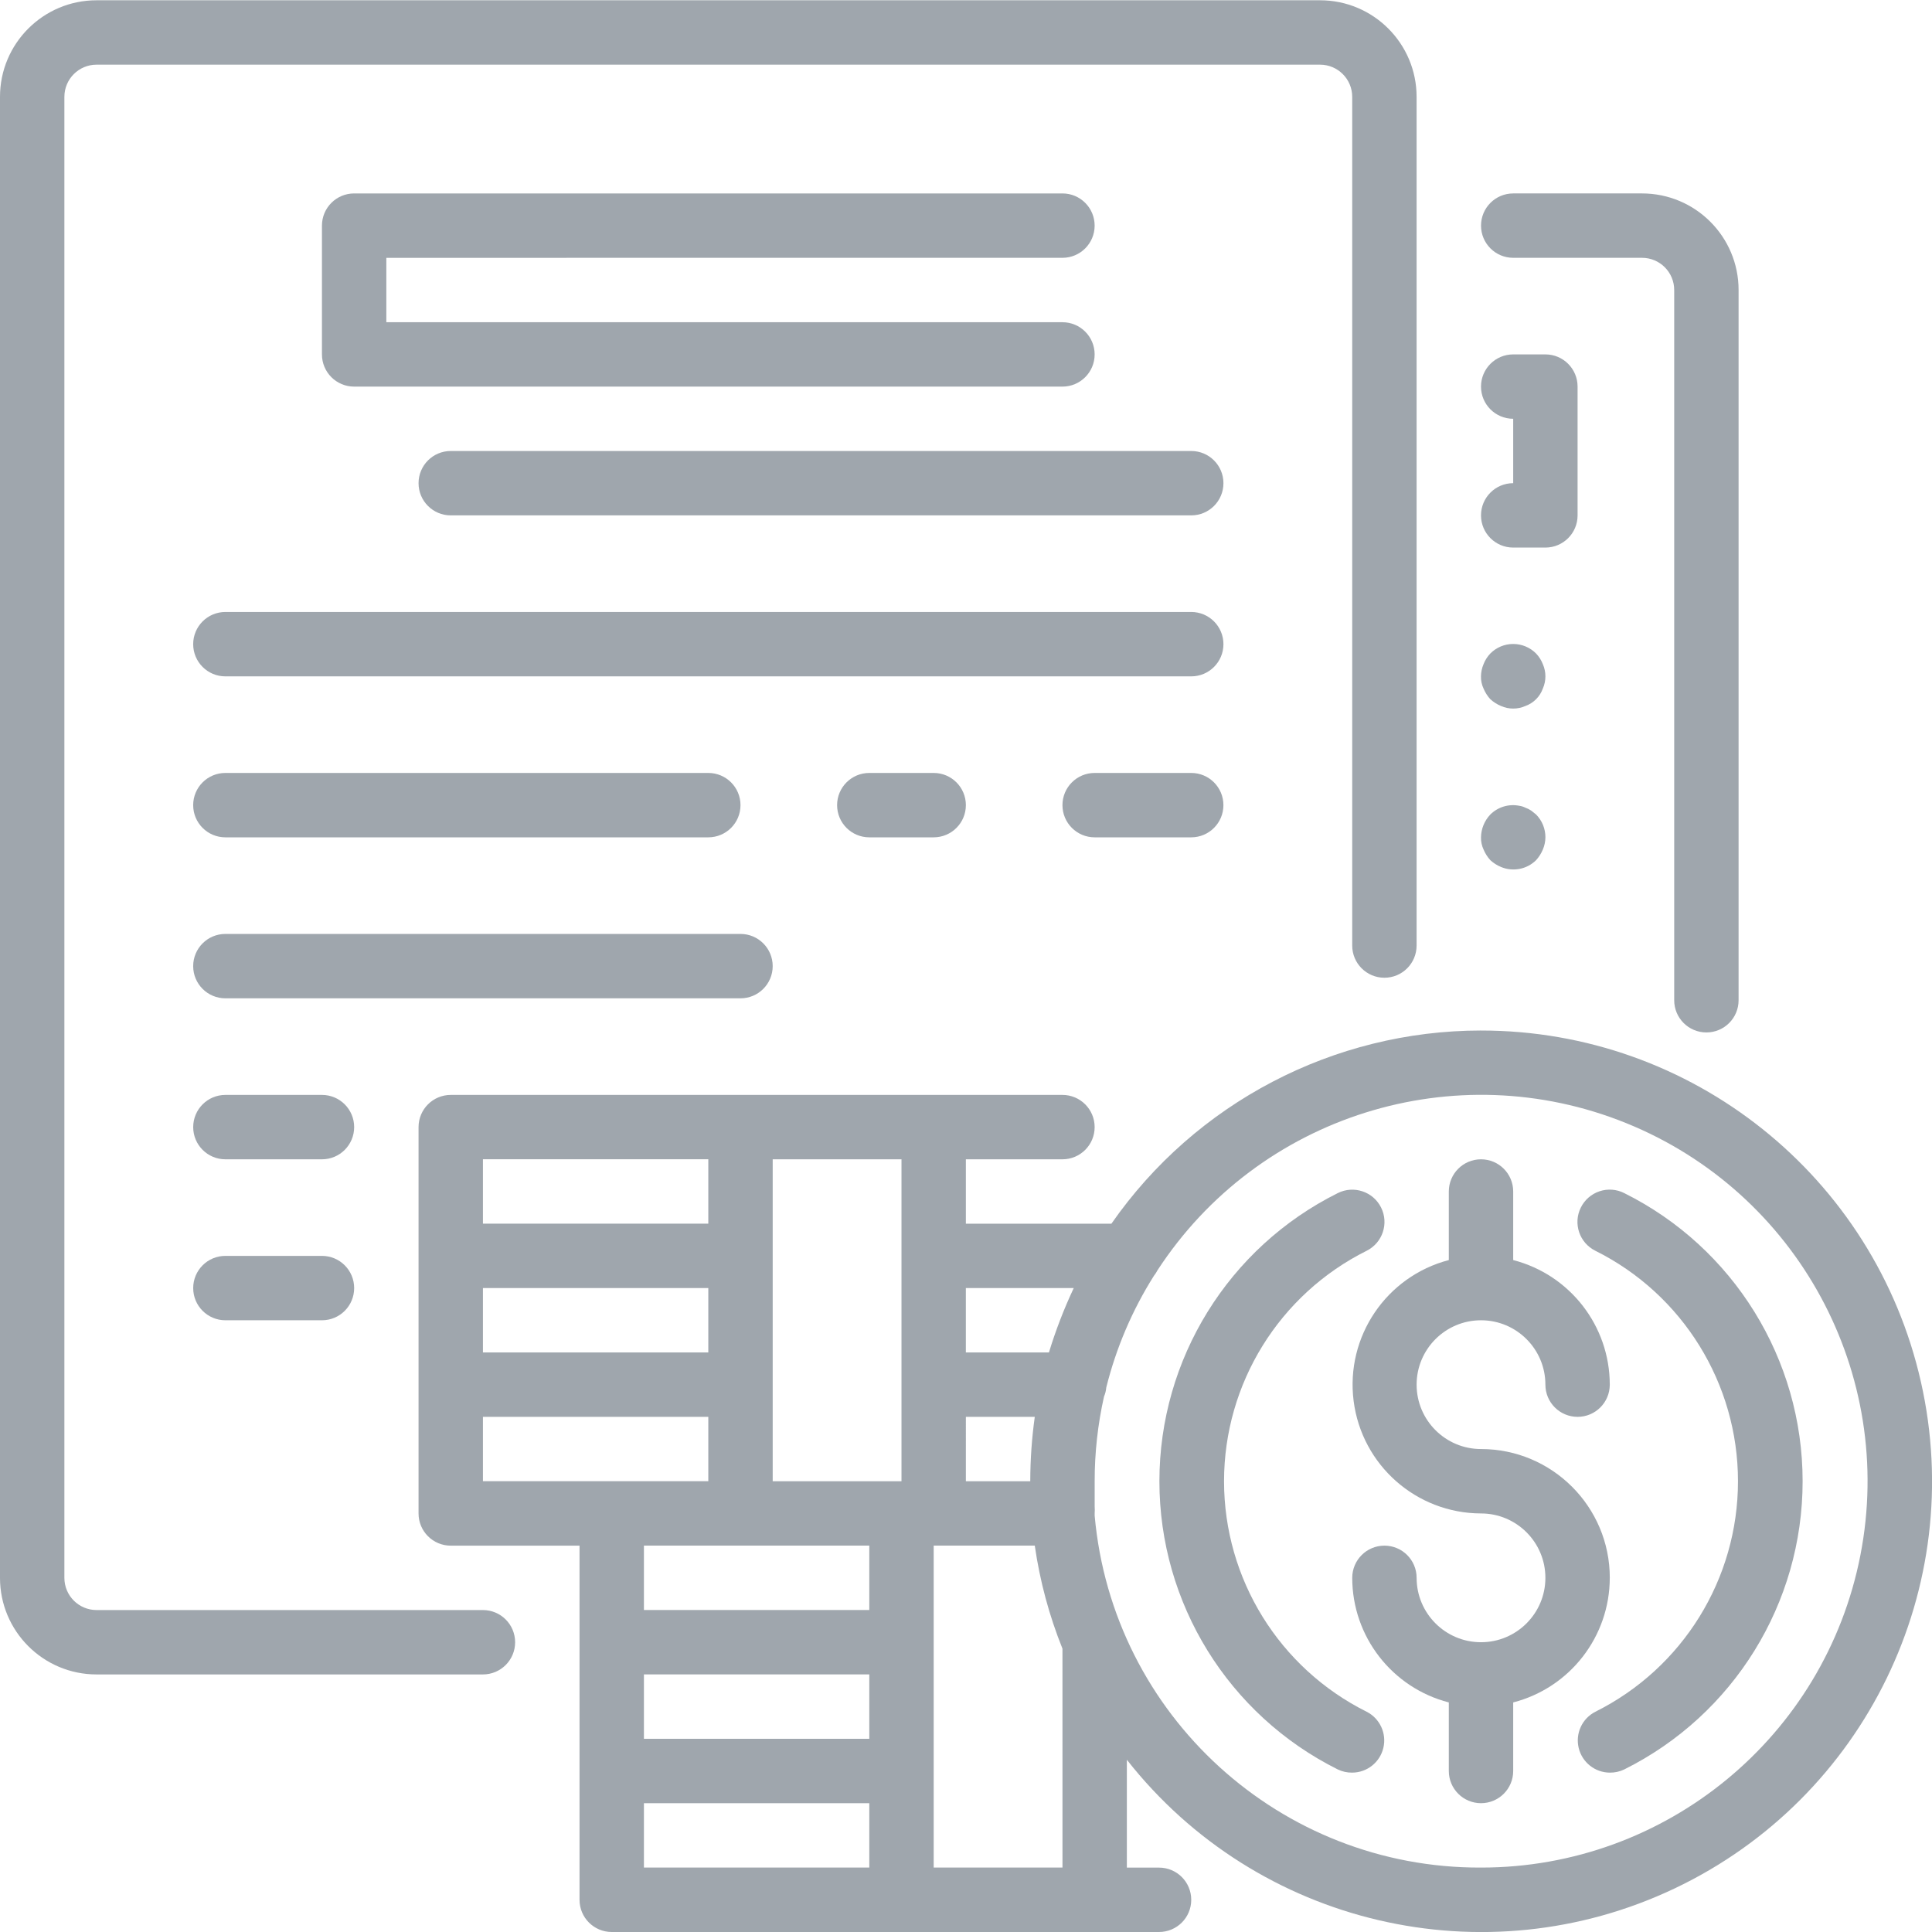<svg fill="none" height="92" viewBox="0 0 92 92" width="92" xmlns="http://www.w3.org/2000/svg" xmlns:xlink="http://www.w3.org/1999/xlink"><clipPath id="a"><path d="m0 0h92v92h-92z"/></clipPath><g clip-path="url(#a)" fill="#9fa6ad"><path d="m50.593 12.277c.847 0 1.533-.686 1.533-1.533 0-.847-.686-1.533-1.533-1.533h-33.729c-.847 0-1.533.686-1.533 1.533v6.133c0 .847.686 1.533 1.533 1.533h33.729c.847 0 1.533-.686 1.533-1.533 0-.847-.686-1.533-1.533-1.533h-32.196v-3.066z"/><path d="m56.726 21.476h-35.262c-.847 0-1.533.686-1.533 1.533s.686 1.533 1.533 1.533h35.262c.847 0 1.533-.686 1.533-1.533s-.686-1.533-1.533-1.533z"/><path d="m56.726 29.142h-45.994c-.847 0-1.533.686-1.533 1.533 0 .847.686 1.533 1.533 1.533h45.994c.847 0 1.533-.686 1.533-1.533 0-.847-.686-1.533-1.533-1.533z"/><path d="m10.732 39.873h22.997c.847 0 1.533-.686 1.533-1.533 0-.847-.686-1.533-1.533-1.533h-22.997c-.847 0-1.533.686-1.533 1.533 0 .847.686 1.533 1.533 1.533z"/><path d="m41.395 36.807c-.847 0-1.533.686-1.533 1.533 0 .847.686 1.533 1.533 1.533h3.066c.847 0 1.533-.686 1.533-1.533 0-.847-.686-1.533-1.533-1.533z"/><path d="m56.725 36.807h-4.599c-.847 0-1.533.686-1.533 1.533 0 .847.686 1.533 1.533 1.533h4.599c.847 0 1.533-.686 1.533-1.533 0-.847-.686-1.533-1.533-1.533z"/><path d="m36.795 46.006c0-.847-.686-1.533-1.533-1.533h-24.53c-.847 0-1.533.686-1.533 1.533 0 .847.686 1.533 1.533 1.533h24.53c.847 0 1.533-.686 1.533-1.533z"/><path d="m15.332 52.139h-4.599c-.847 0-1.533.686-1.533 1.533s.686 1.533 1.533 1.533h4.599c.847 0 1.533-.686 1.533-1.533s-.686-1.533-1.533-1.533z"/><path d="m15.332 59.804h-4.599c-.847 0-1.533.686-1.533 1.533 0 .847.686 1.533 1.533 1.533h4.599c.847 0 1.533-.686 1.533-1.533 0-.847-.686-1.533-1.533-1.533z"/><path d="m70.524 24.542c0 .847.686 1.533 1.533 1.533h1.533c.847 0 1.533-.686 1.533-1.533v-6.133c0-.847-.686-1.533-1.533-1.533h-1.533c-.847 0-1.533.686-1.533 1.533s.686 1.533 1.533 1.533v3.066c-.847 0-1.533.686-1.533 1.533z"/><path d="m70.969 33.296c.149.136.32.245.506.322.37.165.794.165 1.165 0 .386-.139.689-.442.828-.828.164-.371.164-.794 0-1.165-.073-.188-.182-.36-.322-.506-.287-.29-.68-.454-1.089-.454s-.801.163-1.089.454c-.14.146-.249.318-.322.506-.079.184-.12.383-.123.582-.005.201.037.401.123.583.078.186.186.357.322.506z"/><path d="m70.969 40.962c.149.136.32.245.506.322.57.24 1.23.113 1.671-.322.136-.149.244-.32.322-.506.079-.184.121-.382.123-.583.002-.407-.158-.799-.445-1.088l-.23-.184c-.085-.058-.178-.104-.276-.138-.091-.046-.189-.078-.291-.092-.5-.1-1.017.055-1.38.414-.28.294-.439.683-.445 1.088-.005.201.037.401.123.583.078.186.186.357.322.506z"/><path d="m72.058 12.277h6.133c.847 0 1.533.686 1.533 1.533v33.821c0 .847.686 1.533 1.533 1.533.847 0 1.533-.686 1.533-1.533v-33.821c0-2.54-2.059-4.599-4.599-4.599h-6.133c-.847 0-1.533.686-1.533 1.533 0 .847.686 1.533 1.533 1.533z"/><path d="m22.997 76.669h-18.398c-.847 0-1.533-.686-1.533-1.533v-70.524c0-.847.686-1.533 1.533-1.533h58.259c.847 0 1.533.686 1.533 1.533v40.414c0 .847.686 1.533 1.533 1.533.847 0 1.533-.686 1.533-1.533v-40.414c0-2.54-2.059-4.599-4.599-4.599h-58.259c-2.54 0-4.599 2.059-4.599 4.599v70.524c0 2.54 2.059 4.599 4.599 4.599h18.398c.847 0 1.533-.686 1.533-1.533 0-.847-.686-1.533-1.533-1.533z"/><path d="m76.657 75.135c0-3.387-2.746-6.133-6.133-6.133-1.693 0-3.066-1.373-3.066-3.066 0-1.693 1.373-3.066 3.066-3.066s3.066 1.373 3.066 3.066c0 .847.686 1.533 1.533 1.533.847 0 1.533-.686 1.533-1.533-.002-2.795-1.893-5.234-4.599-5.933v-3.265c0-.847-.686-1.533-1.533-1.533s-1.533.686-1.533 1.533v3.265c-2.981.779-4.921 3.65-4.533 6.707s2.985 5.351 6.066 5.359c1.693 0 3.066 1.373 3.066 3.066 0 1.693-1.373 3.066-3.066 3.066s-3.066-1.373-3.066-3.066c0-.847-.686-1.533-1.533-1.533-.847 0-1.533.686-1.533 1.533.002 2.795 1.893 5.235 4.599 5.933v3.265c0 .847.686 1.533 1.533 1.533s1.533-.686 1.533-1.533v-3.265c2.706-.698 4.597-3.138 4.599-5.933z"/><path d="m70.524 49.072c-7.018.004-13.59 3.44-17.6 9.199h-6.93v-3.066h4.599c.847 0 1.533-.686 1.533-1.533 0-.847-.686-1.533-1.533-1.533h-29.129c-.847 0-1.533.686-1.533 1.533v18.398c0 .847.686 1.533 1.533 1.533h6.133v16.864c0 .847.686 1.533 1.533 1.533h26.063c.847 0 1.533-.686 1.533-1.533s-.686-1.533-1.533-1.533h-1.533v-5.136c6.2 7.891 17.04 10.432 26.101 6.12 9.061-4.313 13.925-14.327 11.711-24.115-2.213-9.787-10.912-16.735-20.947-16.73zm-24.53 18.398h3.281c-.142 1.016-.213 2.041-.215 3.066h-3.066zm5.136-6.133c-.466.993-.861 2.018-1.181 3.066h-3.956v-3.066zm-8.202-6.133v15.331h-6.133v-15.331zm-12.265 24.53h10.732v3.066h-10.732zm-7.666-18.398h10.732v3.066h-10.732zm10.732-6.133v3.066h-10.732v-3.066zm-10.732 12.265h10.732v3.066h-10.732zm18.398 6.133v3.066h-10.732v-3.066zm-10.732 12.265h10.732v3.066h-10.732zm19.931 3.066h-6.133v-15.331h4.814c.242 1.682.684 3.33 1.318 4.906zm19.931 0c-9.553.038-17.546-7.242-18.398-16.757v-.108c.008-.112.008-.225 0-.337 0-.399 0-.797 0-1.196-.001-1.357.148-2.708.445-4.032.059-.136.095-.281.107-.429.469-1.883 1.234-3.679 2.269-5.32.065-.081.121-.169.169-.261 4.806-7.378 14.165-10.316 22.326-7.008 8.16 3.307 12.832 11.932 11.147 20.574-1.687 8.642-9.259 14.878-18.064 14.874z"/><path d="m77.347 56.815c-.366-.186-.79-.217-1.179-.088-.389.13-.71.409-.891.777-.377.758-.067 1.678.69 2.055 4.163 2.074 6.794 6.326 6.794 10.977 0 4.652-2.631 8.902-6.794 10.977-.629.322-.956 1.032-.792 1.72.163.687.776 1.174 1.482 1.178.239.003.475-.049.69-.153 5.204-2.594 8.492-7.907 8.492-13.722 0-5.814-3.289-11.128-8.492-13.721z"/><path d="m65.082 81.513c-4.163-2.075-6.794-6.326-6.794-10.977 0-4.651 2.631-8.902 6.794-10.977.758-.381 1.063-1.305.682-2.062-.381-.758-1.304-1.063-2.062-.682-5.204 2.593-8.492 7.907-8.492 13.721 0 5.814 3.289 11.128 8.492 13.722.215.104.451.157.69.153.707-.004 1.319-.491 1.482-1.178.164-.687-.163-1.398-.792-1.72z"/></g></svg>